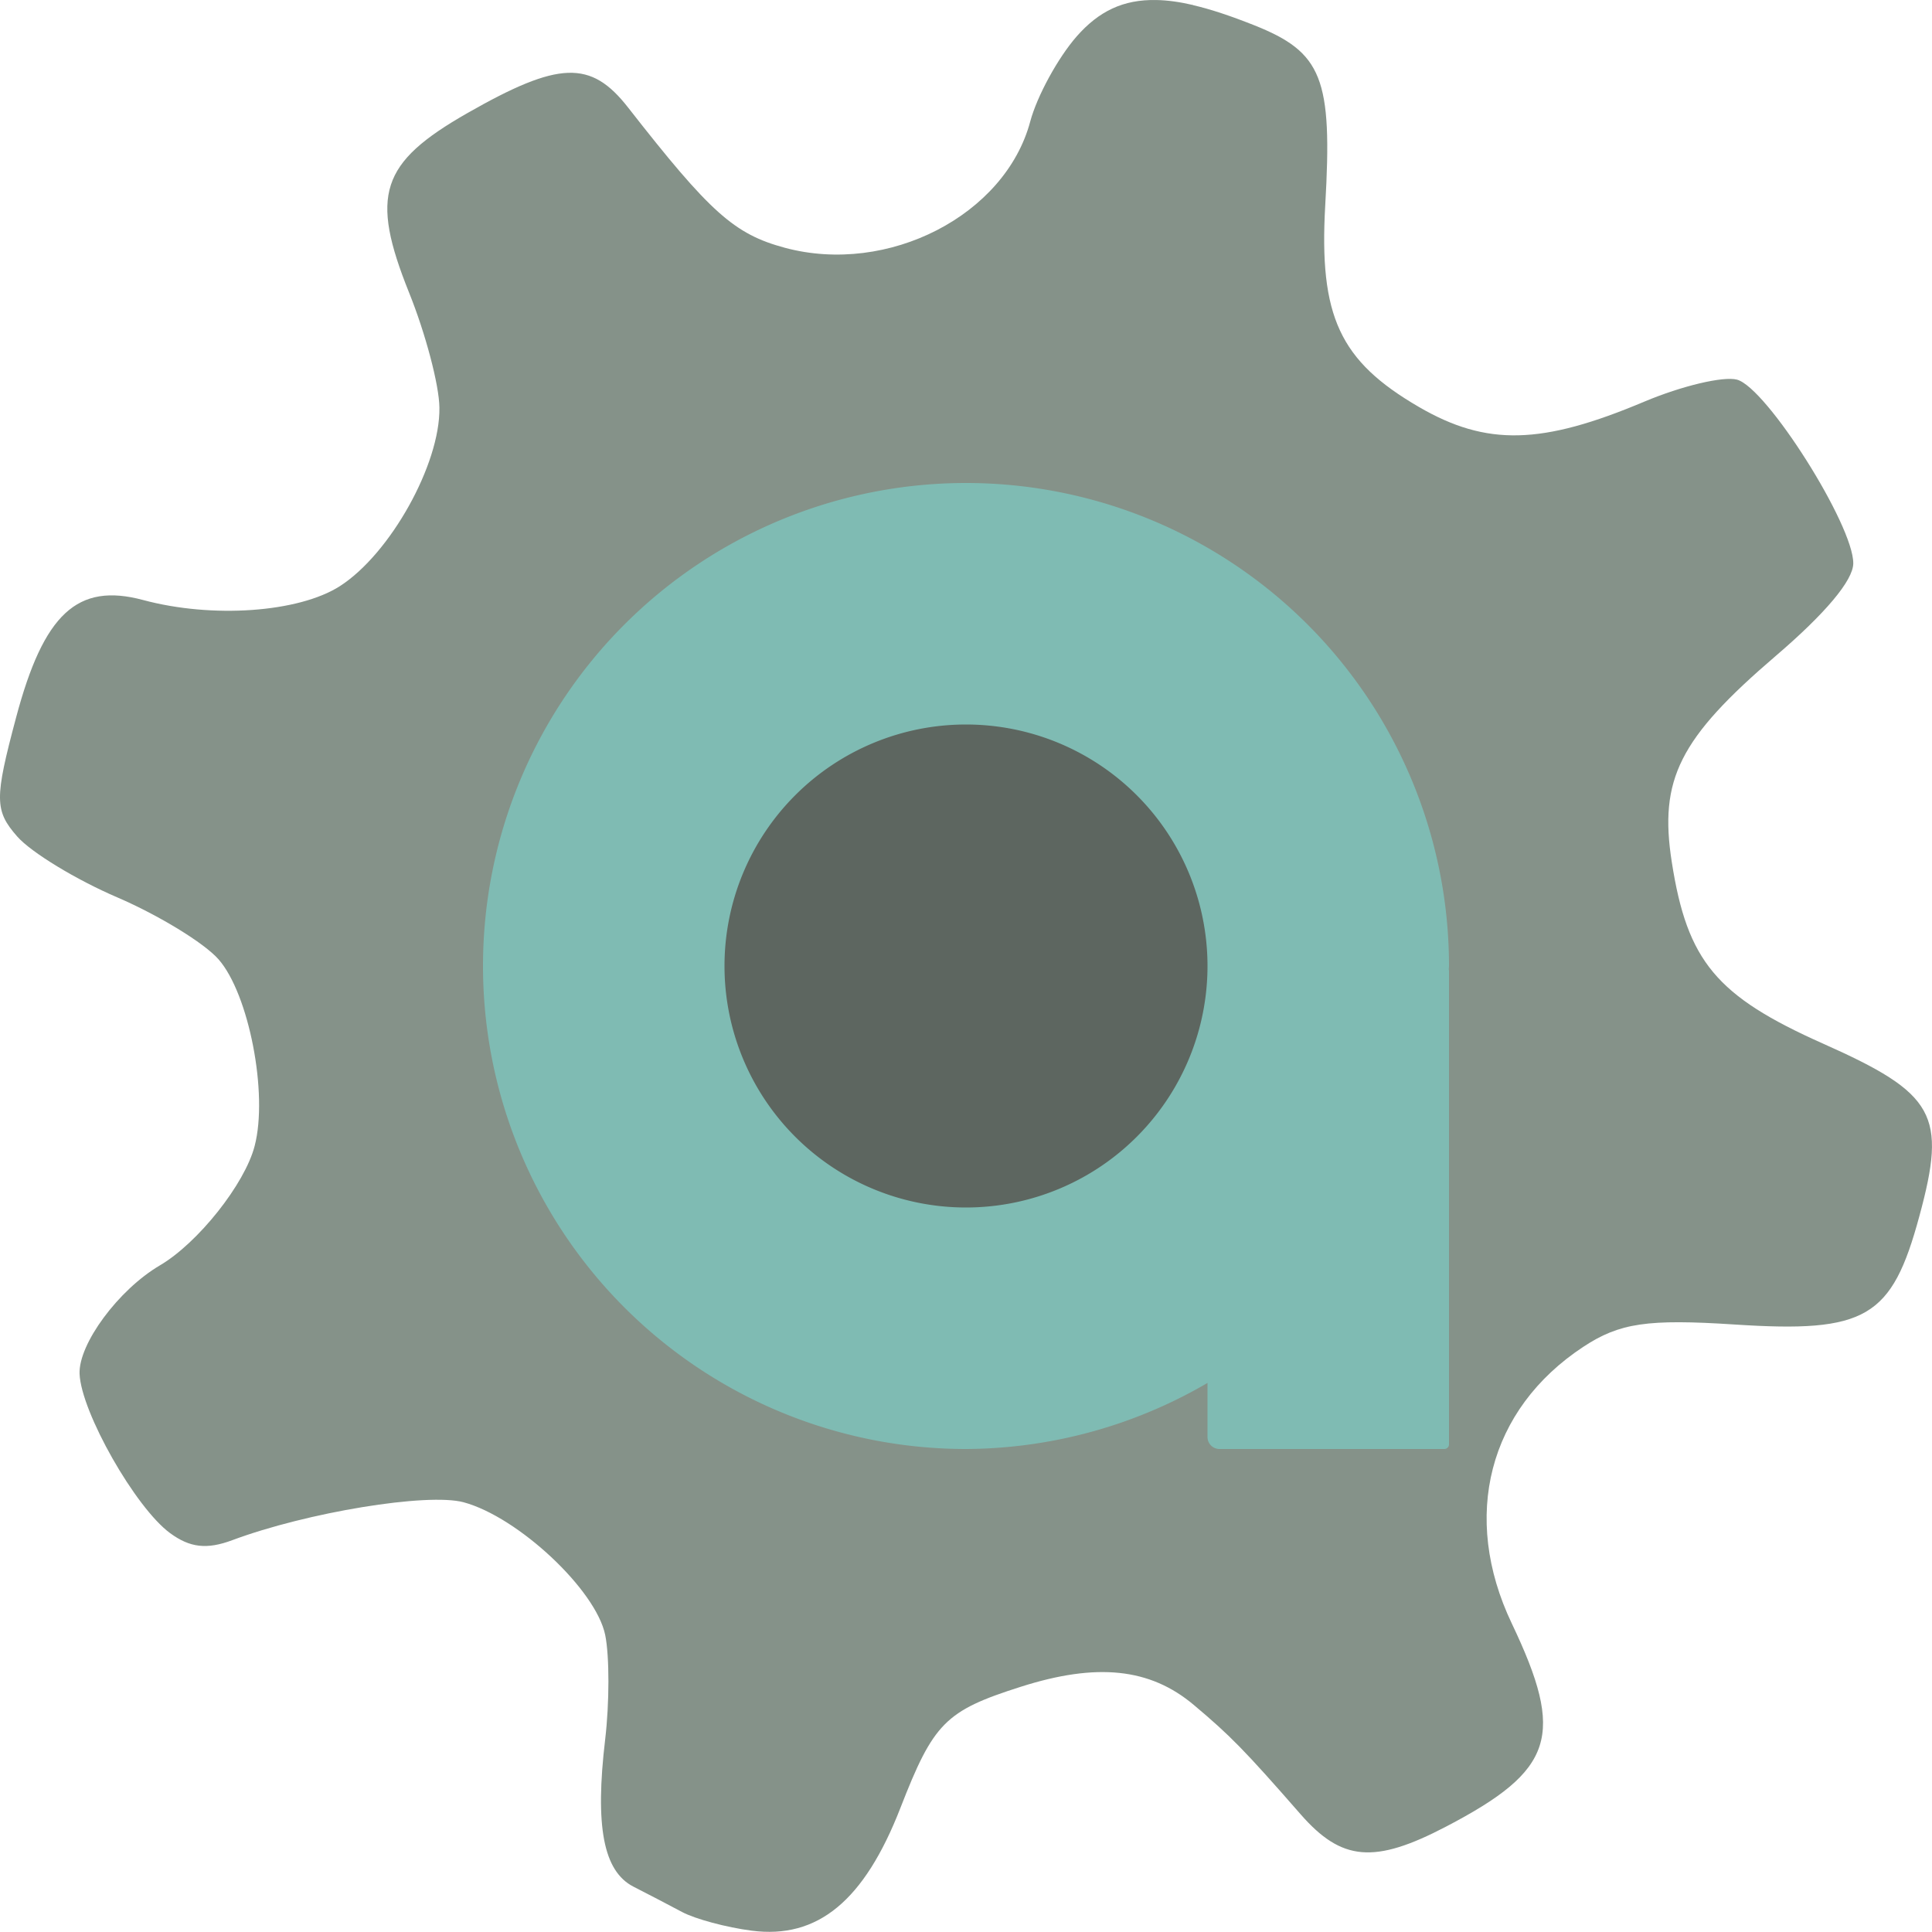 <svg xmlns="http://www.w3.org/2000/svg" width="16" height="16" version="1.1">
 <path style="fill:#859289" d="M 9.578,3.0197954e-4 C 9.301,-0.006 9.099,0.094 8.917,0.301 8.762,0.478 8.589,0.794 8.532,1.006 8.325,1.782 7.355,2.282 6.5,2.052 6.08,1.939 5.881,1.76 5.202,0.891 4.893,0.495 4.629,0.504 3.87,0.937 3.15,1.348 3.063,1.615 3.388,2.424 3.523,2.759 3.637,3.187 3.639,3.376 3.646,3.845 3.231,4.587 2.815,4.854 2.473,5.073 1.757,5.123 1.185,4.969 0.641,4.823 0.362,5.082 0.133,5.943 -0.046,6.614 -0.046,6.713 0.143,6.928 0.258,7.059 0.631,7.286 0.972,7.432 1.313,7.579 1.691,7.809 1.81,7.945 2.061,8.231 2.222,9.057 2.109,9.49 2.028,9.805 1.639,10.295 1.323,10.48 c -0.343,0.202 -0.674,0.651 -0.664,0.898 0.013,0.317 0.463,1.109 0.75,1.319 0.164,0.12 0.303,0.137 0.515,0.058 0.619,-0.231 1.615,-0.394 1.915,-0.314 0.452,0.122 1.096,0.725 1.173,1.099 0.036,0.177 0.035,0.565 0,0.863 -0.086,0.722 -0.015,1.093 0.233,1.221 0.113,0.058 0.295,0.152 0.403,0.21 0.108,0.058 0.368,0.128 0.577,0.155 0.546,0.071 0.932,-0.246 1.232,-1.017 0.274,-0.704 0.372,-0.804 0.994,-1.002 0.632,-0.202 1.073,-0.156 1.436,0.15 0.302,0.254 0.42,0.374 0.884,0.905 0.34,0.389 0.61,0.413 1.205,0.102 0.896,-0.468 0.987,-0.752 0.544,-1.682 -0.422,-0.885 -0.193,-1.774 0.592,-2.291 0.3,-0.198 0.532,-0.232 1.253,-0.185 1.089,0.071 1.302,-0.054 1.53,-0.896 C 16.124,9.231 16.028,9.057 15.098,8.643 14.214,8.249 13.973,7.961 13.845,7.139 13.738,6.455 13.907,6.116 14.706,5.432 15.116,5.081 15.347,4.807 15.348,4.666 15.351,4.35 14.63,3.21 14.385,3.144 14.271,3.114 13.927,3.196 13.618,3.326 12.767,3.685 12.312,3.696 11.752,3.371 11.094,2.989 10.923,2.619 10.975,1.701 11.036,0.647 10.951,0.433 10.384,0.208 10.195,0.133 10.029,0.077 9.882,0.043 v -0.001 C 9.771,0.016 9.67,0.002 9.578,2.7513959e-4 Z"/>
 <circle style="opacity:0.3" cx="8" cy="8" r="2.8"/>
 <path style="fill:#7fbbb3" d="M 8 4 A 4 4 0 0 0 4 8 A 4 4 0 0 0 8 12 A 4 4 0 0 0 10 11.453 L 10 11.9 C 10 11.956 10.044 12 10.1 12 L 10.439 12 L 11.9 12 L 11.961 12 C 11.983 12 12 11.983 12 11.961 L 12 11.9 L 12 9.1 L 12 8.039 C 12 8.035 11.999 8.033 11.998 8.029 A 4 4 0 0 0 12 8 A 4 4 0 0 0 8 4 z M 8 6 A 2 2 0 0 1 10 8 A 2 2 0 0 1 8 10 A 2 2 0 0 1 6 8 A 2 2 0 0 1 8 6 z"/>
</svg>
